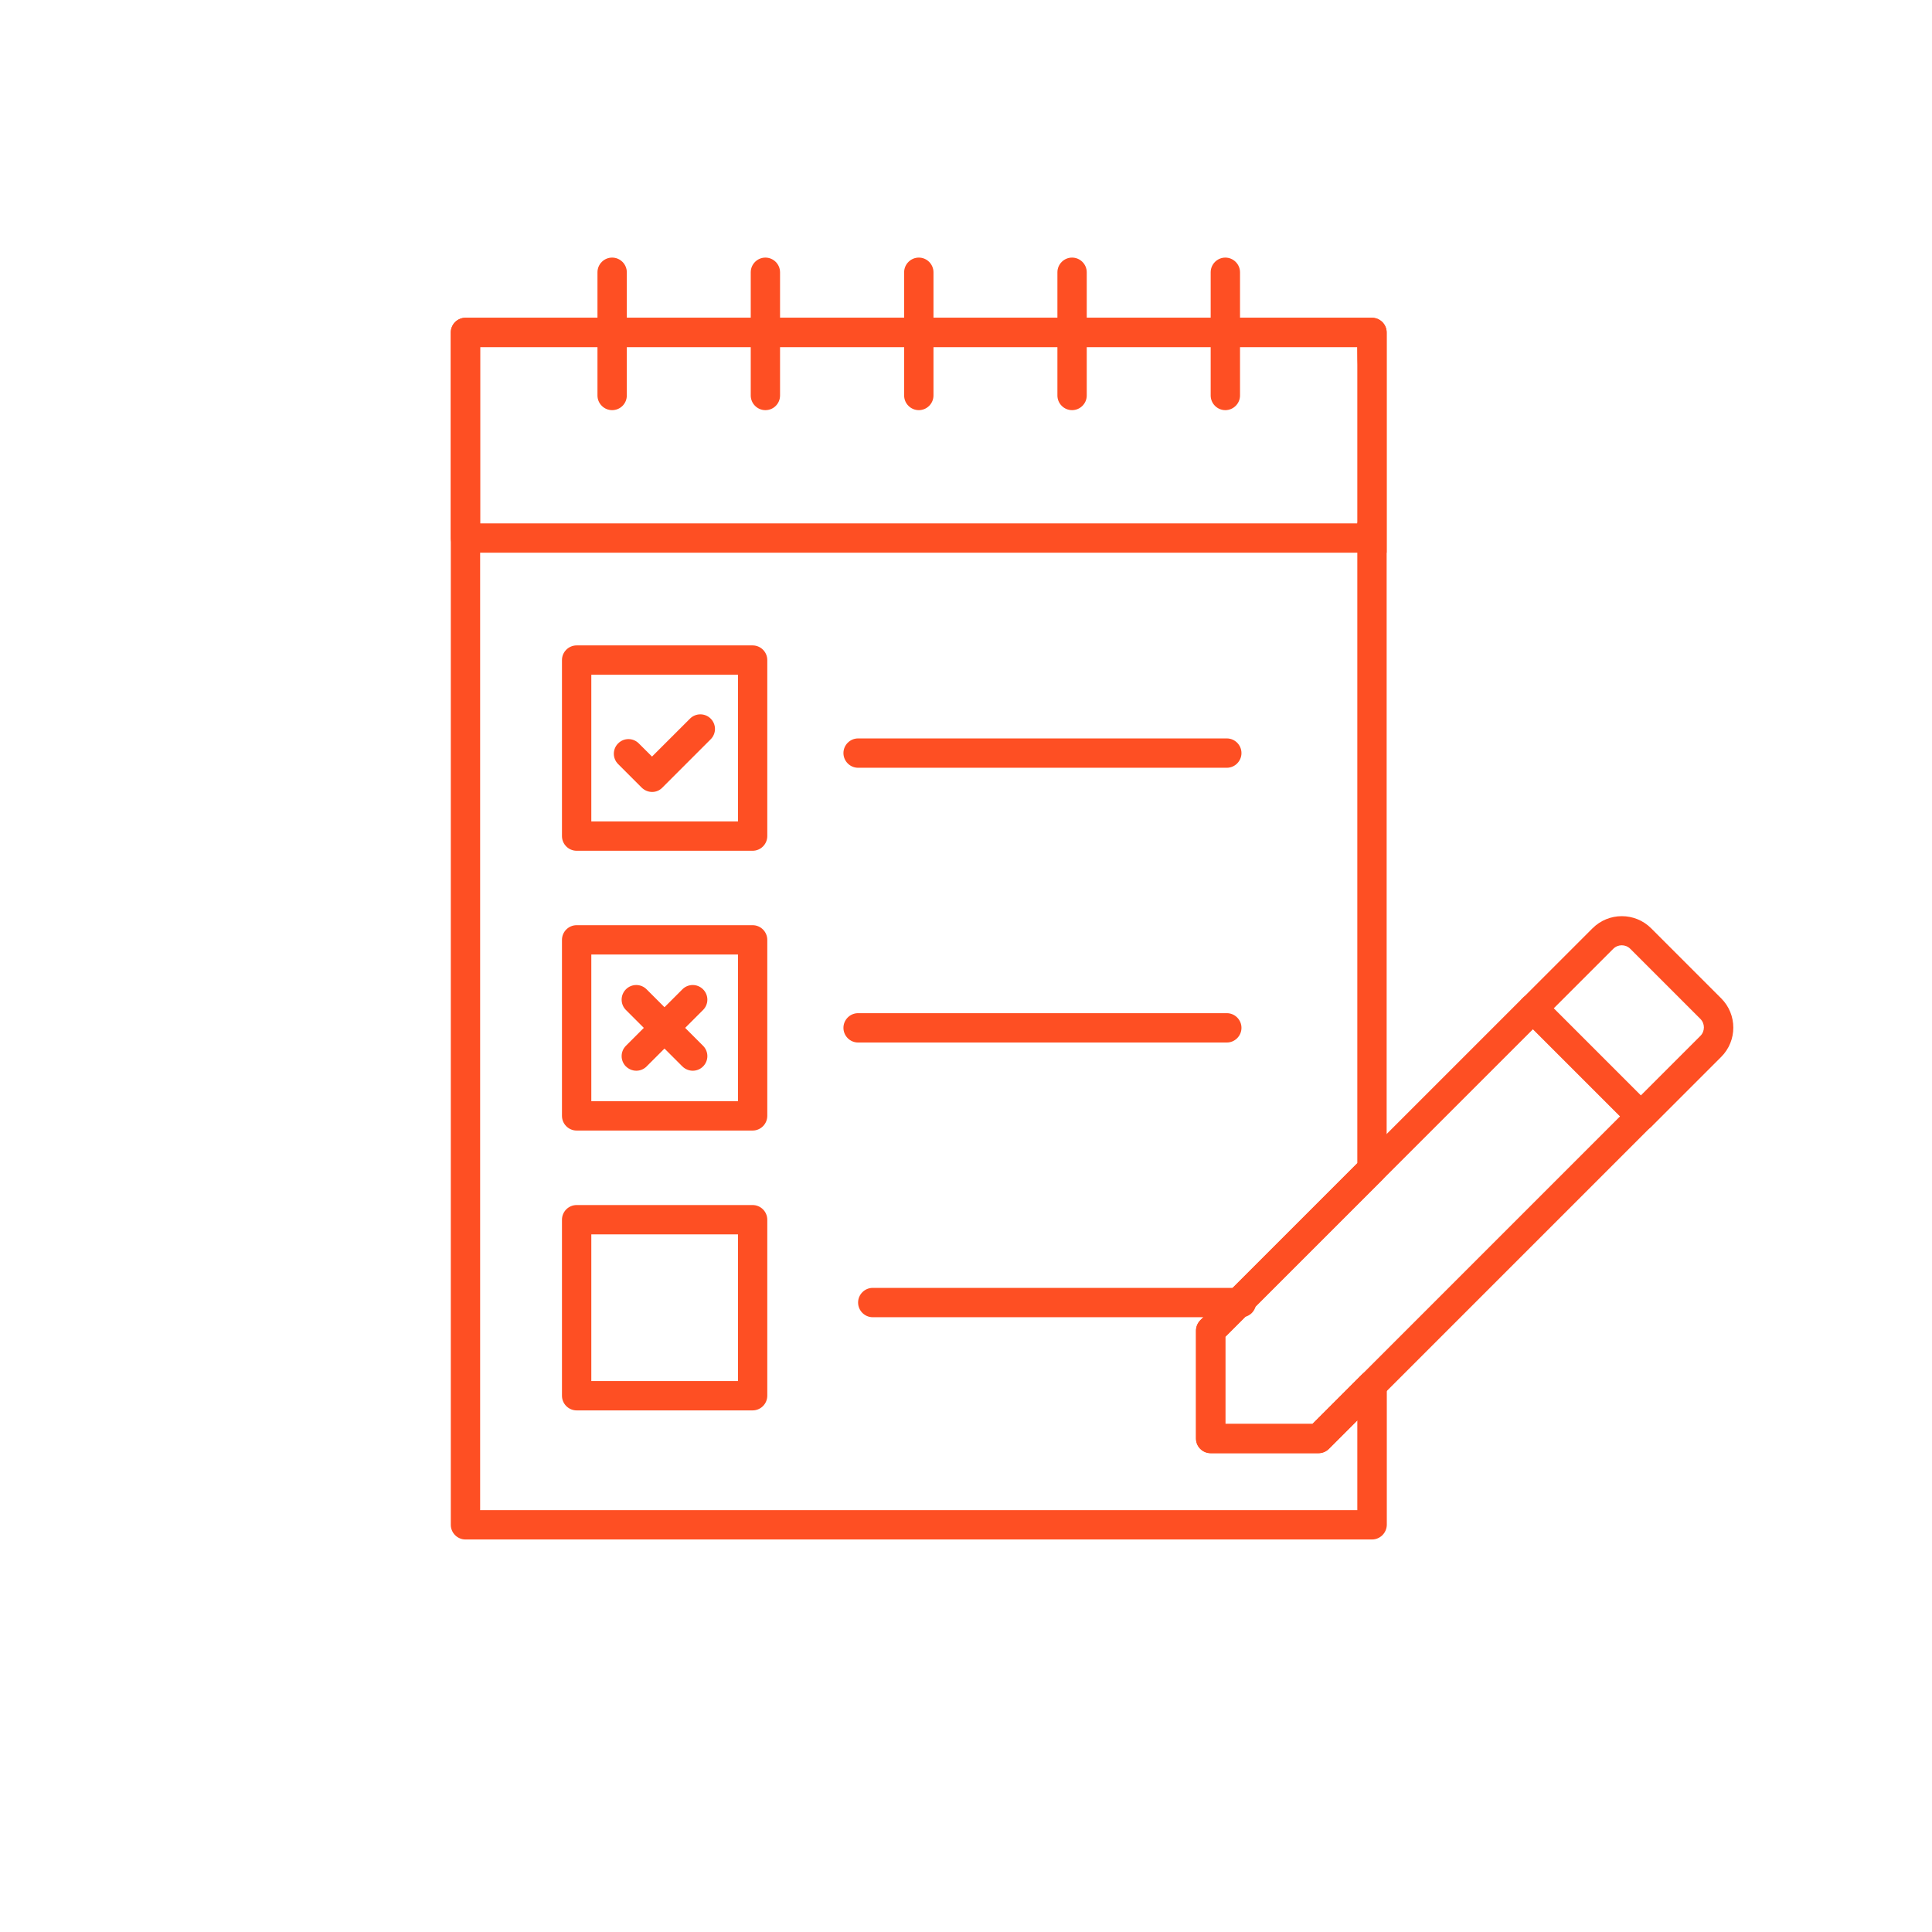 <svg xmlns="http://www.w3.org/2000/svg" width="48" height="48" viewBox="0 0 48 48" fill="none">
    <path
        d="M34.087 38.248H11.564C11.364 38.248 11.2 38.084 11.2 37.883V8.259C11.2 8.059 11.364 7.895 11.564 7.895H34.087C34.287 7.895 34.451 8.059 34.451 8.259V9.76C34.451 12.167 34.451 16.996 34.451 20.681V29.051C34.451 29.149 34.411 29.24 34.346 29.309L30.443 33.212V35.376H32.608L33.832 34.152C33.938 34.046 34.094 34.017 34.229 34.072C34.364 34.127 34.455 34.261 34.455 34.407V37.883C34.451 38.087 34.287 38.248 34.087 38.248ZM11.929 37.519H33.722V35.289L33.016 35.996C32.946 36.065 32.855 36.101 32.757 36.101H30.079C29.878 36.101 29.714 35.938 29.714 35.737V33.059C29.714 32.96 29.754 32.869 29.82 32.8L33.722 28.898C33.722 20.777 33.722 16.217 33.722 8.623H11.929V37.519Z"
        fill="#FE4F23" />
    <path
        d="M34.451 13.732L11.564 13.732C11.364 13.732 11.2 13.568 11.2 13.368V8.259C11.2 8.059 11.364 7.895 11.564 7.895H34.087C34.287 7.895 34.451 8.059 34.451 8.259V9.76C34.451 10.252 34.451 13.732 34.451 13.732ZM11.929 13.003H33.722C34.24 11.441 33.722 10.343 33.722 8.623H11.929V13.003Z"
        fill="#FE4F23" />
    <path
        d="M15.208 10.19C15.008 10.19 14.844 10.026 14.844 9.826V6.765C14.844 6.564 15.008 6.4 15.208 6.4C15.409 6.4 15.573 6.564 15.573 6.765V9.826C15.573 10.026 15.412 10.19 15.208 10.19Z"
        fill="#FE4F23" />
    <path
        d="M19.016 10.19C18.816 10.19 18.652 10.026 18.652 9.826V6.765C18.652 6.564 18.816 6.4 19.016 6.4C19.216 6.4 19.38 6.564 19.38 6.765V9.826C19.38 10.026 19.22 10.19 19.016 10.19Z"
        fill="#FE4F23" />
    <path
        d="M26.635 10.19C26.435 10.19 26.271 10.026 26.271 9.826V6.765C26.271 6.564 26.435 6.4 26.635 6.4C26.836 6.4 27 6.564 27 6.765V9.826C27 10.026 26.836 10.19 26.635 10.19Z"
        fill="#FE4F23" />
    <path
        d="M22.828 10.19C22.627 10.19 22.463 10.026 22.463 9.826V6.765C22.463 6.564 22.627 6.4 22.828 6.4C23.028 6.4 23.192 6.564 23.192 6.765V9.826C23.192 10.026 23.028 10.19 22.828 10.19Z"
        fill="#FE4F23" />
    <path
        d="M30.443 10.19C30.243 10.19 30.079 10.026 30.079 9.826V6.765C30.079 6.564 30.243 6.4 30.443 6.4C30.643 6.4 30.808 6.564 30.808 6.765V9.826C30.808 10.026 30.643 10.19 30.443 10.19Z"
        fill="#FE4F23" />
    <path
        d="M18.699 21.137H14.326C14.126 21.137 13.962 20.973 13.962 20.772V16.399C13.962 16.199 14.126 16.035 14.326 16.035H18.699C18.899 16.035 19.063 16.199 19.063 16.399V20.772C19.063 20.973 18.899 21.137 18.699 21.137ZM14.691 20.408H18.335V16.764H14.691V20.408Z"
        fill="#FE4F23" />
    <path
        d="M16.203 19.676C16.104 19.676 16.013 19.636 15.944 19.57L15.357 18.983C15.215 18.841 15.215 18.612 15.357 18.47C15.499 18.327 15.729 18.327 15.871 18.47L16.199 18.797L17.143 17.854C17.285 17.712 17.515 17.712 17.657 17.854C17.799 17.996 17.799 18.225 17.657 18.367L16.458 19.566C16.392 19.636 16.301 19.676 16.203 19.676Z"
        fill="#FE4F23" />
    <path
        d="M30.48 19.075H21.319C21.119 19.075 20.955 18.91 20.955 18.71C20.955 18.51 21.119 18.346 21.319 18.346H30.48C30.68 18.346 30.844 18.51 30.844 18.71C30.844 18.91 30.68 19.075 30.48 19.075Z"
        fill="#FE4F23" />
    <path
        d="M18.699 28.088H14.326C14.126 28.088 13.962 27.924 13.962 27.723V23.351C13.962 23.15 14.126 22.986 14.326 22.986H18.699C18.899 22.986 19.063 23.15 19.063 23.351V27.723C19.063 27.924 18.899 28.088 18.699 28.088ZM14.691 27.359H18.335V23.715H14.691V27.359Z"
        fill="#FE4F23" />
    <path
        d="M30.48 25.901H21.319C21.119 25.901 20.955 25.737 20.955 25.536C20.955 25.336 21.119 25.172 21.319 25.172H30.48C30.68 25.172 30.844 25.336 30.844 25.536C30.844 25.737 30.68 25.901 30.48 25.901Z"
        fill="#FE4F23" />
    <path
        d="M18.699 35.041H14.326C14.126 35.041 13.962 34.877 13.962 34.676V30.304C13.962 30.103 14.126 29.939 14.326 29.939H18.699C18.899 29.939 19.063 30.103 19.063 30.304V34.676C19.063 34.877 18.899 35.041 18.699 35.041ZM14.691 34.312H18.335V30.668H14.691V34.312Z"
        fill="#FE4F23" />
    <path
        d="M30.848 32.726H21.683C21.483 32.726 21.319 32.562 21.319 32.361C21.319 32.161 21.483 31.997 21.683 31.997H30.844C31.044 31.997 31.208 32.161 31.208 32.361C31.208 32.562 31.048 32.726 30.848 32.726Z"
        fill="#FE4F23" />
    <path
        d="M40.766 28.098C40.671 28.098 40.58 28.062 40.507 27.992L37.829 25.314C37.687 25.172 37.687 24.943 37.829 24.8L39.567 23.062C39.968 22.662 40.62 22.662 41.021 23.062L42.763 24.804C43.164 25.205 43.164 25.857 42.763 26.258L41.025 27.996C40.952 28.062 40.861 28.098 40.766 28.098ZM38.602 25.052L40.766 27.216L42.245 25.737C42.362 25.62 42.362 25.431 42.245 25.314L40.504 23.573C40.387 23.456 40.198 23.456 40.081 23.573L38.602 25.052Z"
        fill="#FE4F23" />
    <path
        d="M32.757 36.106H30.079C29.878 36.106 29.714 35.943 29.714 35.742V33.064C29.714 32.965 29.754 32.874 29.82 32.805L37.829 24.796C37.971 24.654 38.201 24.654 38.343 24.796L41.021 27.474C41.09 27.544 41.127 27.635 41.127 27.733C41.127 27.831 41.087 27.922 41.021 27.992L33.016 35.997C32.946 36.066 32.855 36.106 32.757 36.106ZM30.443 35.378H32.608L40.252 27.733L38.088 25.569L30.443 33.213V35.378Z"
        fill="#FE4F23" />
    <path
        d="M15.809 26.602C15.715 26.602 15.624 26.565 15.551 26.496C15.409 26.354 15.409 26.124 15.551 25.982L16.954 24.579C17.096 24.437 17.325 24.437 17.467 24.579C17.61 24.721 17.61 24.951 17.467 25.093L16.064 26.496C15.995 26.565 15.904 26.602 15.809 26.602Z"
        fill="#FE4F23" />
    <path
        d="M17.212 26.602C17.118 26.602 17.026 26.565 16.954 26.496L15.551 25.093C15.409 24.951 15.409 24.721 15.551 24.579C15.693 24.437 15.922 24.437 16.064 24.579L17.467 25.982C17.61 26.124 17.61 26.354 17.467 26.496C17.398 26.565 17.307 26.602 17.212 26.602Z"
        fill="#FE4F23" />
</svg>